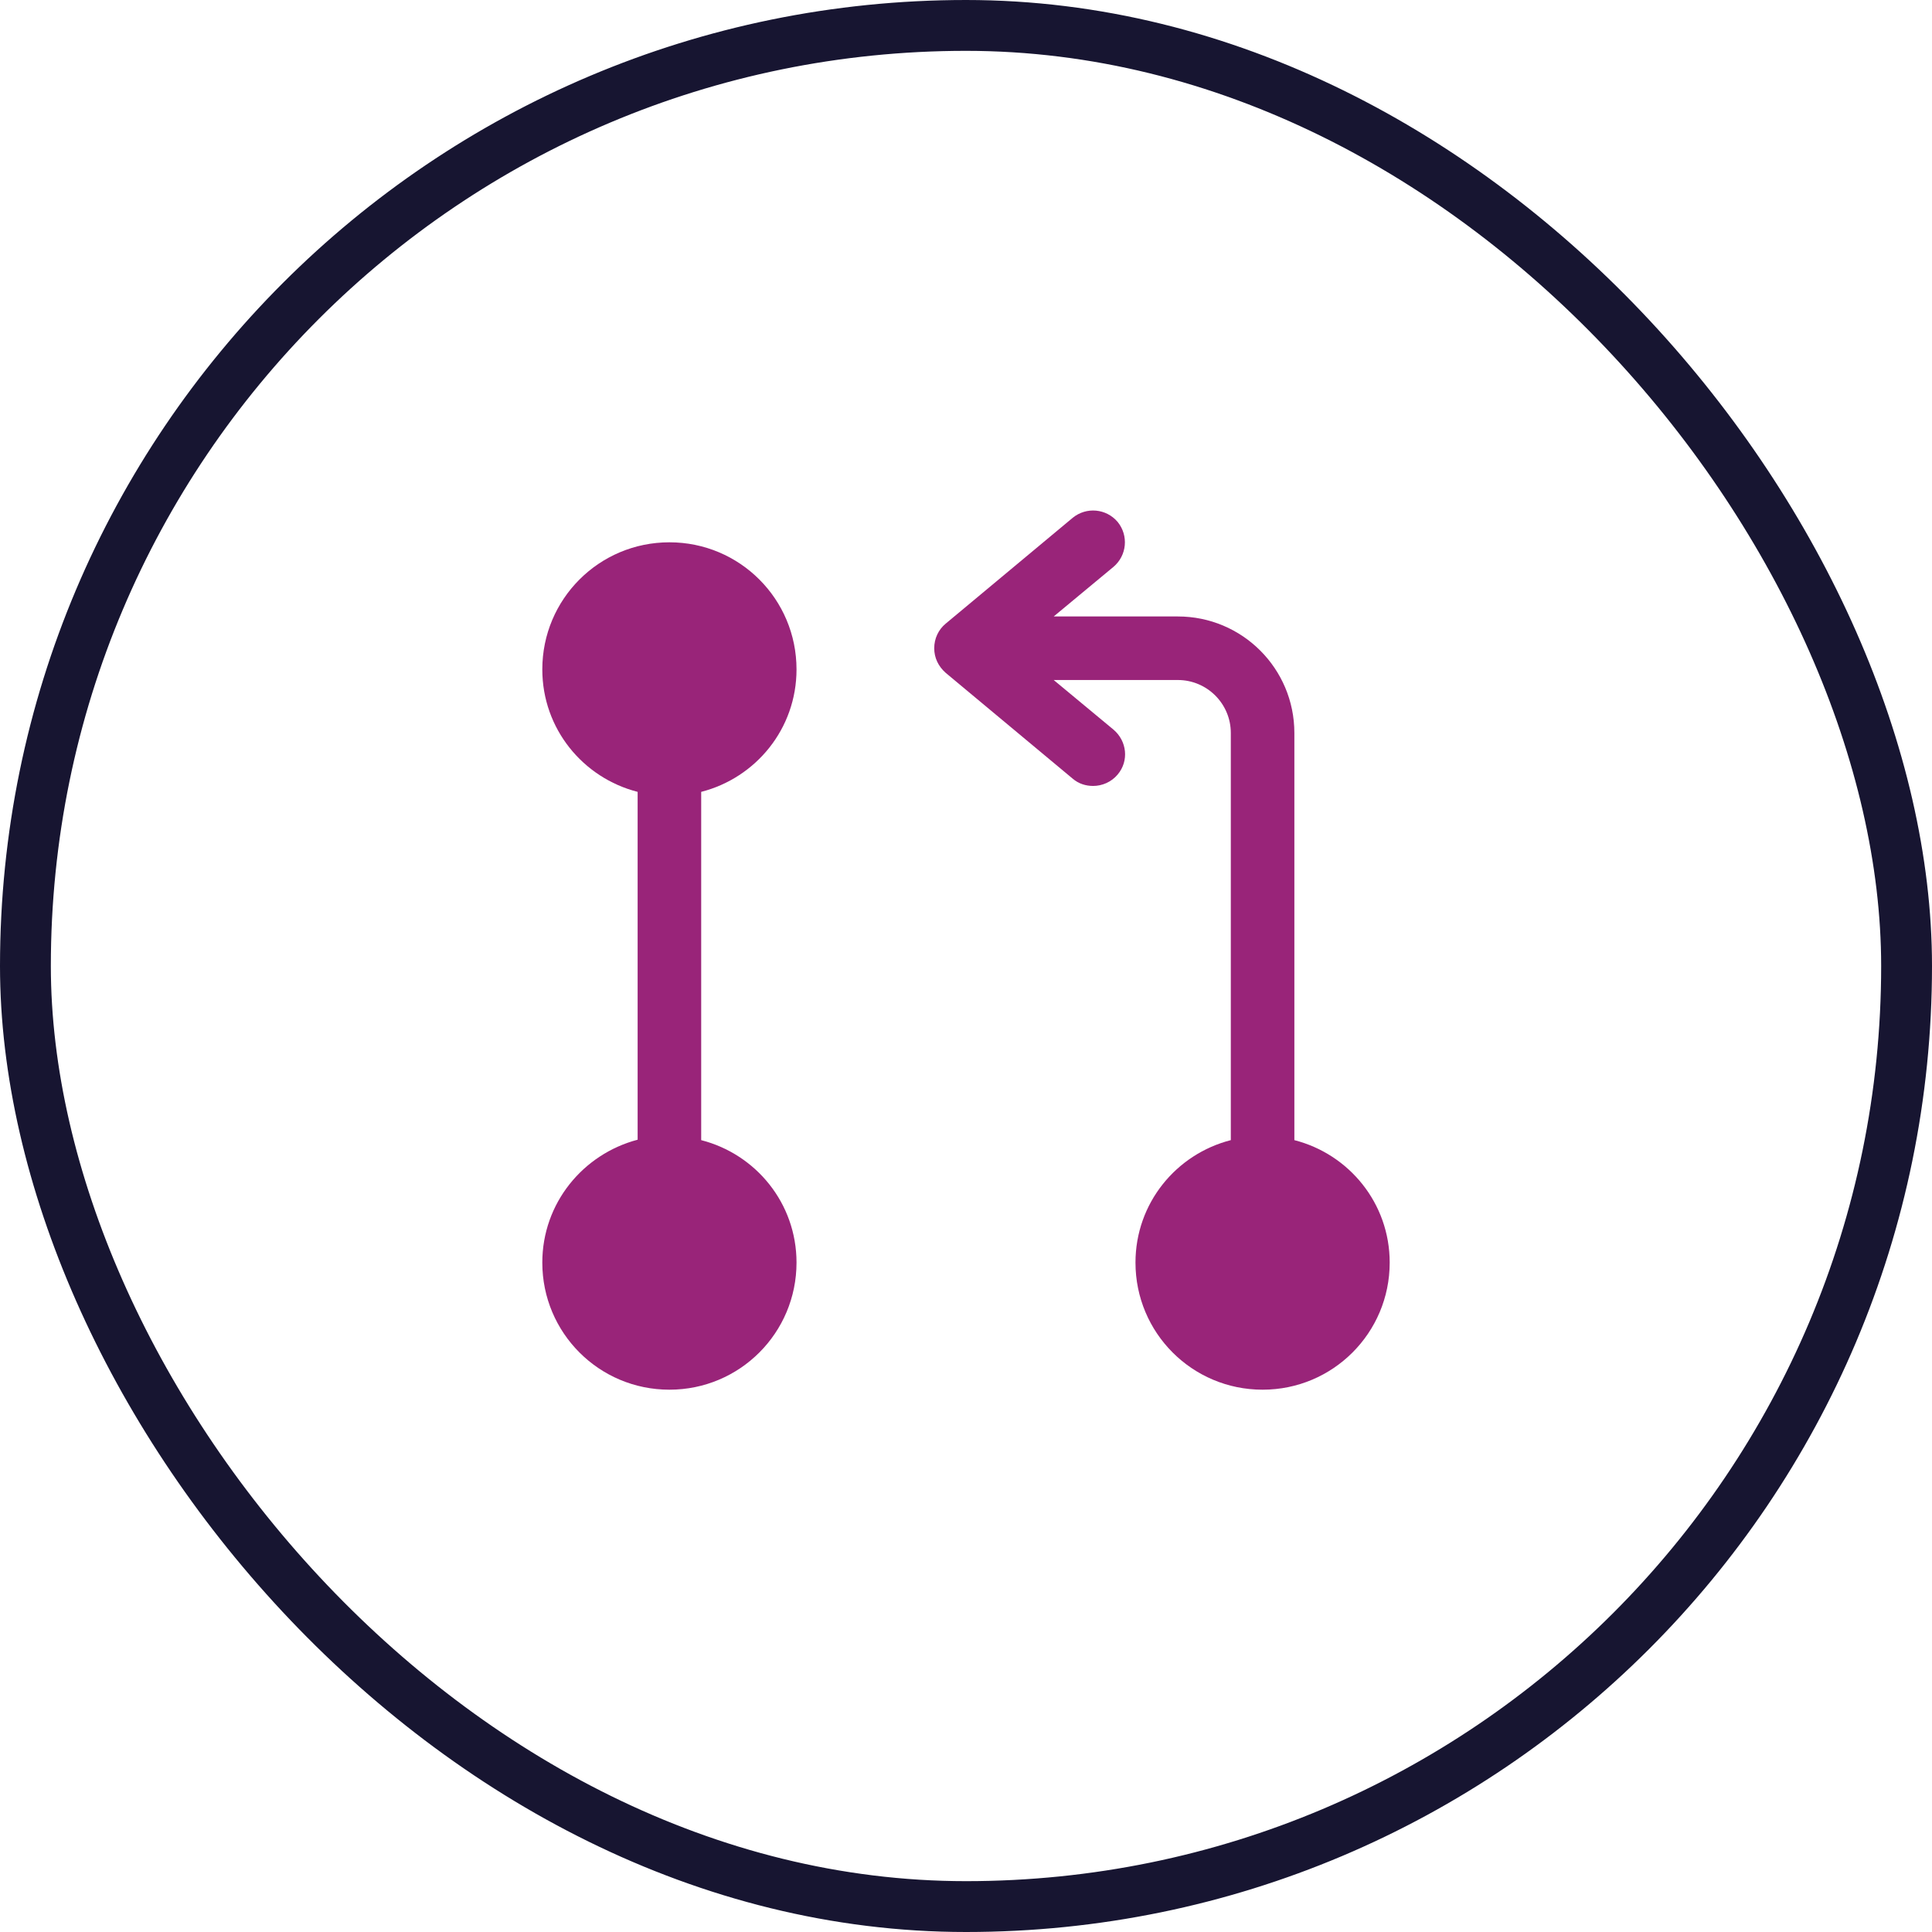 <svg width="76" height="76" viewBox="0 0 76 76" fill="none" xmlns="http://www.w3.org/2000/svg">
<rect x="1" y="1" width="74" height="74" rx="37" stroke="#171531" stroke-width="2"/>
<path d="M27.583 44.85V31.15C29.733 30.6 31.333 28.667 31.333 26.333C31.333 23.567 29.1 21.333 26.333 21.333C23.567 21.333 21.333 23.567 21.333 26.333C21.333 28.667 22.933 30.6 25.083 31.15V44.833C22.933 45.4 21.333 47.333 21.333 49.667C21.333 52.433 23.567 54.667 26.333 54.667C29.1 54.667 31.333 52.433 31.333 49.667C31.333 47.333 29.733 45.4 27.583 44.85Z" fill="#992479"/>
<path d="M50.917 44.85V28.833C50.917 26.3 48.867 24.25 46.333 24.25H41.45L43.8 22.3C44.333 21.85 44.4 21.067 43.967 20.533C43.517 20 42.733 19.933 42.2 20.367L37.2 24.533C36.917 24.767 36.75 25.117 36.75 25.5C36.75 25.883 36.917 26.217 37.2 26.467L42.2 30.633C42.433 30.833 42.717 30.917 43 30.917C43.35 30.917 43.717 30.767 43.967 30.467C44.417 29.933 44.333 29.15 43.8 28.7L41.45 26.75H46.333C47.483 26.75 48.417 27.683 48.417 28.833V44.85C46.267 45.4 44.667 47.333 44.667 49.667C44.667 52.433 46.9 54.667 49.667 54.667C52.433 54.667 54.667 52.433 54.667 49.667C54.667 47.333 53.067 45.4 50.917 44.85Z" fill="#992479"/>
</svg>
